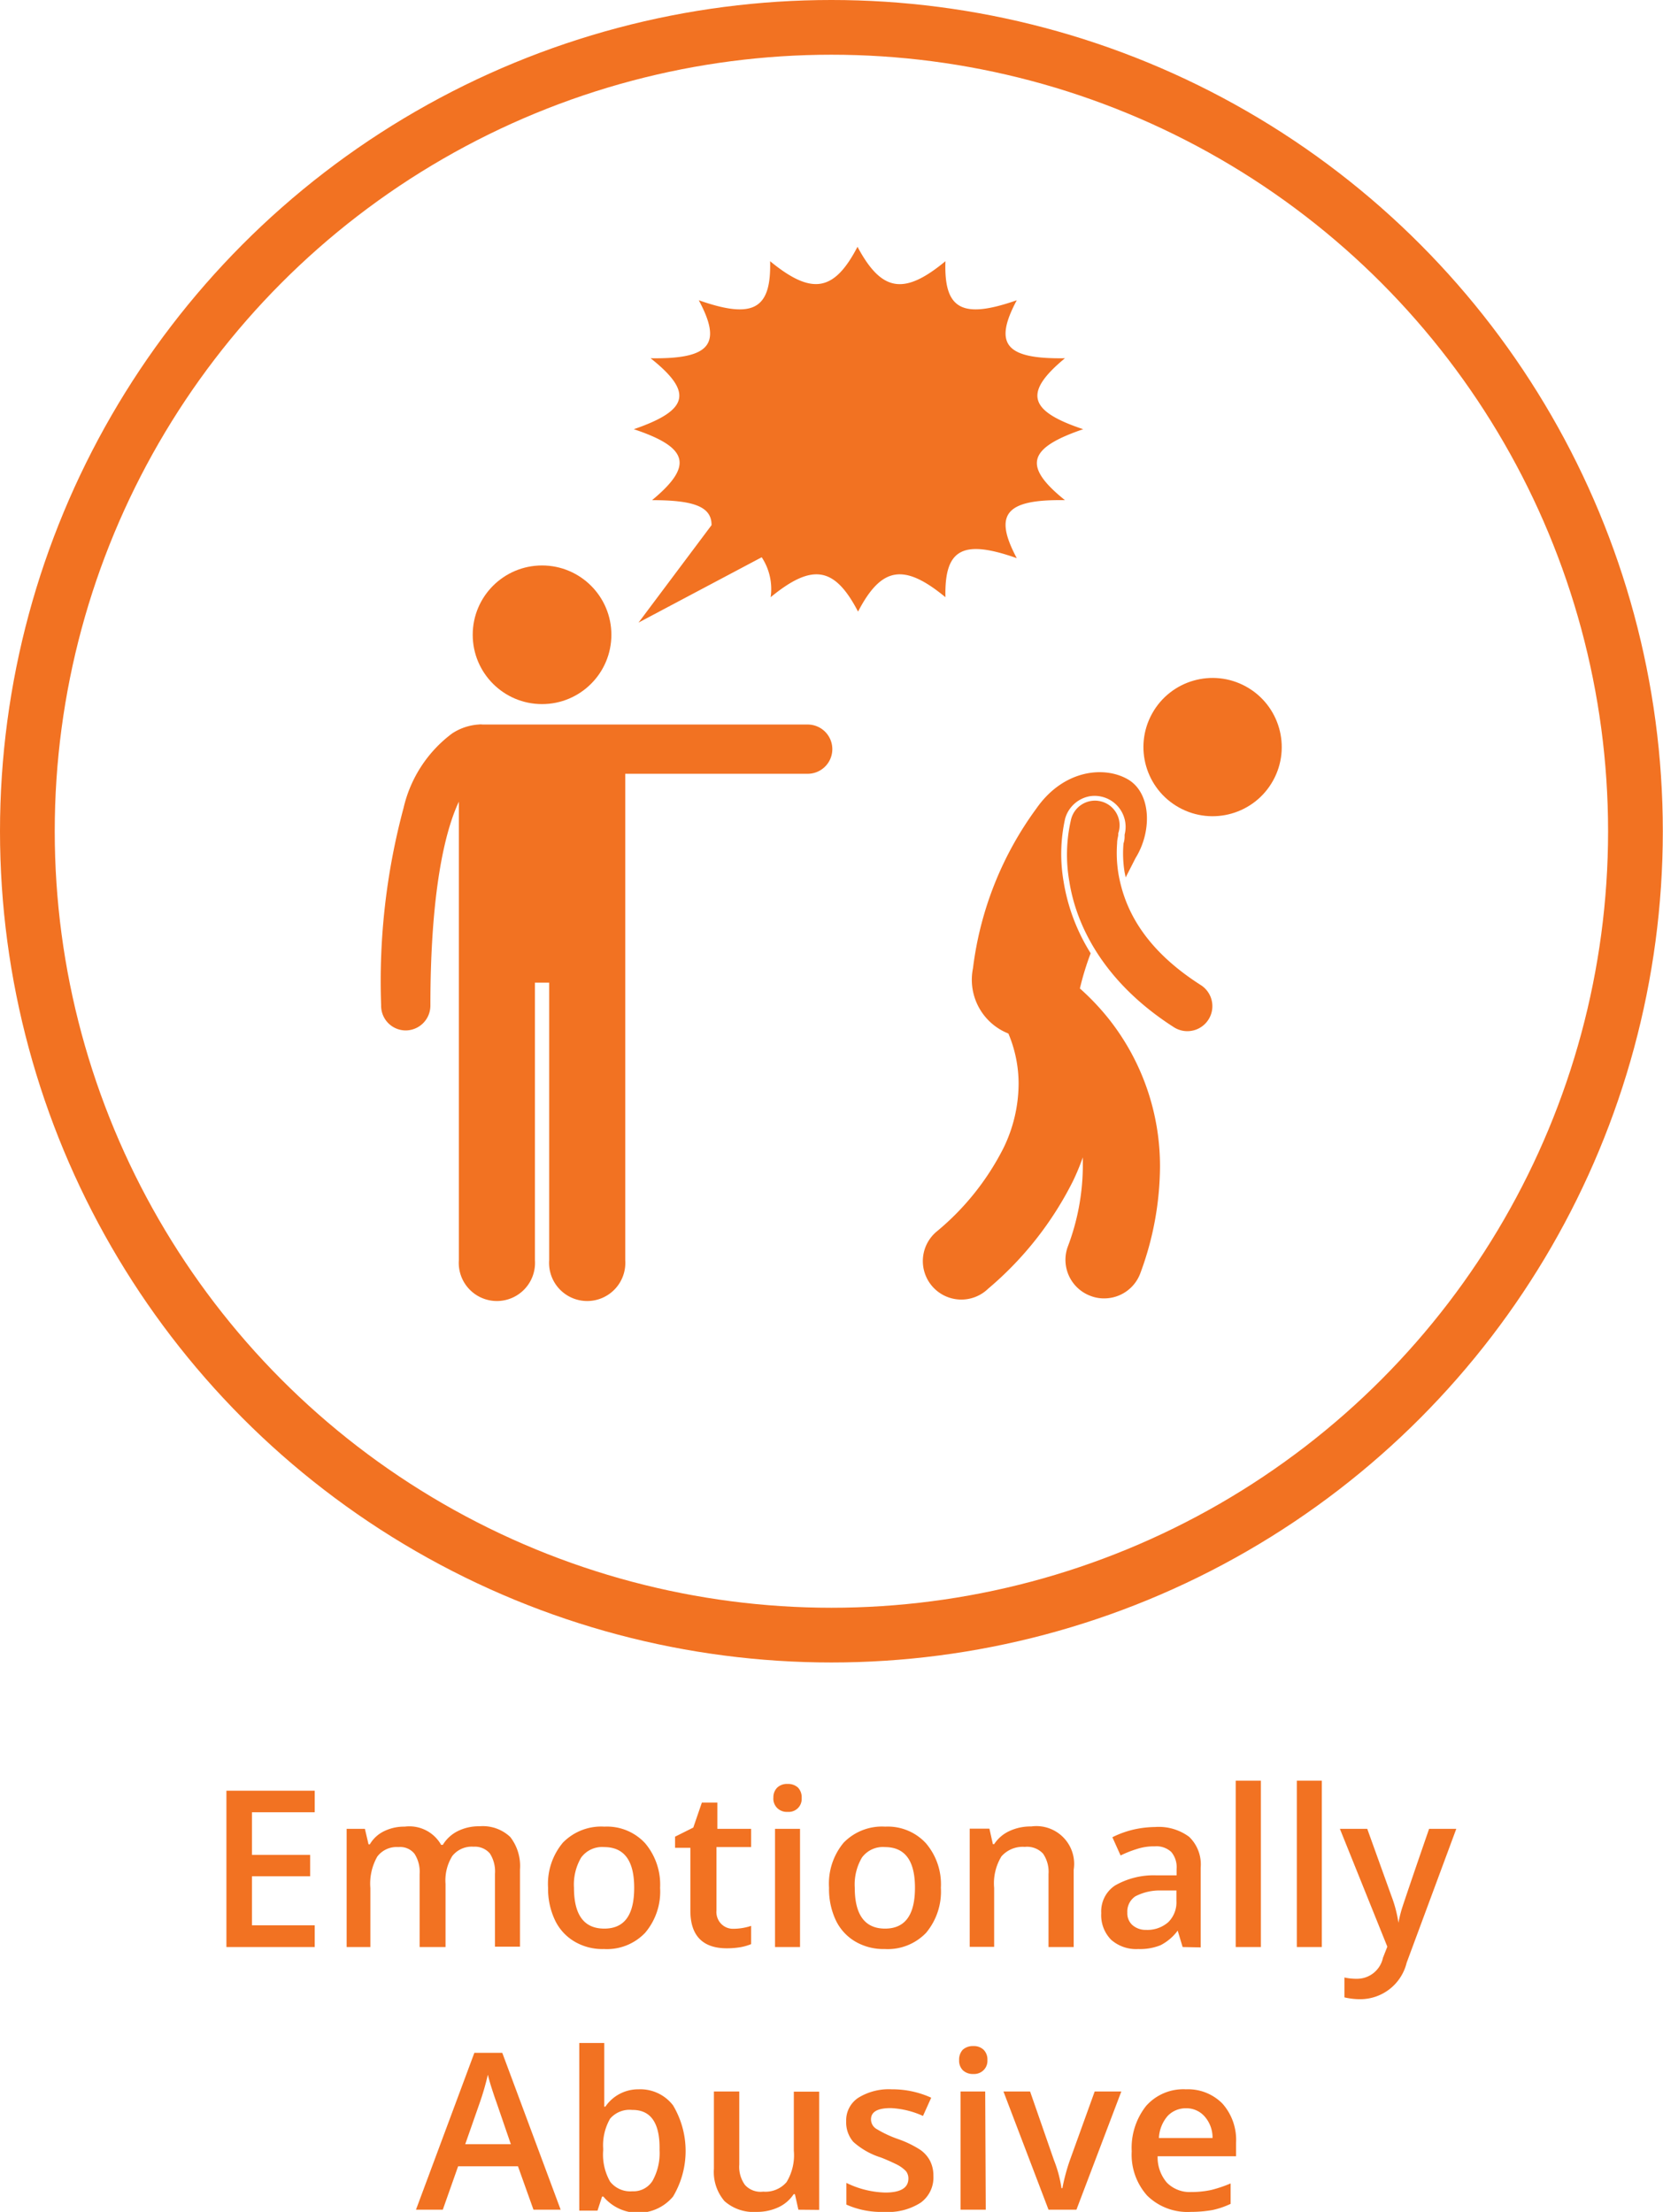 <svg xmlns="http://www.w3.org/2000/svg" viewBox="0 0 91.15 121.26"><defs><style>.cls-1{fill:none;stroke:#f27222;stroke-miterlimit:10;stroke-width:3px;}.cls-2{fill:#f27222;}</style></defs><title>covict-icon-02</title><g id="Layer_2" data-name="Layer 2"><g id="Layer_1-2" data-name="Layer 1"><circle class="cls-1" cx="45.57" cy="45.57" r="44.07"/><circle class="cls-2" cx="66.46" cy="40.95" r="3.79" transform="translate(-1.54 79.29) rotate(-61.05)"/><path class="cls-2" d="M56.8,44.33a18.65,18.65,0,0,0-3.47,8.75,3.17,3.17,0,0,0,1.94,3.58,7.06,7.06,0,0,1,.56,2.76A8.09,8.09,0,0,1,55,62.94a14.31,14.31,0,0,1-3.63,4.55,2.11,2.11,0,1,0,2.79,3.16,18.65,18.65,0,0,0,4.65-5.9,12.81,12.81,0,0,0,.54-1.3c0,.18,0,.37,0,.57a12.63,12.63,0,0,1-.83,4.34,2.11,2.11,0,0,0,1.27,2.69,2,2,0,0,0,.72.13,2.11,2.11,0,0,0,2-1.4A17,17,0,0,0,63.58,64a13,13,0,0,0-2.79-8.12,13.39,13.39,0,0,0-1.6-1.69,15.27,15.27,0,0,1,.59-1.93,10.54,10.54,0,0,1-1.48-3.91,8.89,8.89,0,0,1,.08-3.47,1.72,1.72,0,0,1,1.36-1.23,1.7,1.7,0,0,1,1.9,2.11v.07c0,.09,0,.23-.06.41a6.39,6.39,0,0,0,.06,1.58l.06.28.54-1.06c.92-1.48.86-3.58-.43-4.32S58.29,42.19,56.8,44.33Z"/><path class="cls-2" d="M61.23,46.23c0-.2.05-.35.06-.44a.84.84,0,0,0,0-.1h0a1.35,1.35,0,1,0-2.6-.7h0a8.46,8.46,0,0,0-.08,3.33c.36,2.32,1.8,5.48,5.74,8A1.35,1.35,0,0,0,65.81,54c-3.32-2.12-4.22-4.43-4.51-6.11A7.09,7.09,0,0,1,61.23,46.23Z"/><path class="cls-2" d="M22.24,56.49a1.36,1.36,0,0,0,1.35-1.35c0-6.26.8-9.58,1.56-11.19V69.09a2.09,2.09,0,1,0,4.17,0V53.87h.78V69.09a2.09,2.09,0,1,0,4.17,0V42.42h10a1.35,1.35,0,0,0,0-2.7H26.45a.83.83,0,0,0-.22,0,3,3,0,0,0-1.45.49,7.08,7.08,0,0,0-2.66,4.08,36.65,36.65,0,0,0-1.23,10.82A1.35,1.35,0,0,0,22.24,56.49Z"/><circle class="cls-2" cx="29.71" cy="34.8" r="3.8"/><path class="cls-2" d="M34.74,23.53c3,1,3.28,2,1,3.89,2.25,0,3.27.34,3.26,1.37l-4,5.34,6.75-3.58a3.17,3.17,0,0,1,.49,2.19c2.29-1.88,3.51-1.67,4.79.79,1.28-2.46,2.51-2.67,4.79-.79-.06-2.64.94-3.19,3.91-2.14-1.29-2.42-.61-3.23,2.64-3.18-2.31-1.86-2.05-2.85,1-3.89-3-1-3.28-2-1-3.89-3.25.05-3.93-.76-2.64-3.18-3,1.05-4,.5-3.91-2.14C49.55,16.2,48.32,16,47,13.53c-1.28,2.46-2.5,2.67-4.79.79.07,2.64-.93,3.19-3.91,2.14,1.3,2.42.62,3.23-2.64,3.18C38,21.5,37.76,22.49,34.74,23.53Z"/><path class="cls-2" d="M17.25,106.74H12.41V98.17h4.84v1.18H13.81v2.34H17v1.17H13.81v2.69h3.44Z"/><path class="cls-2" d="M24.42,106.74H23v-4a1.82,1.82,0,0,0-.28-1.11,1,1,0,0,0-.88-.37,1.33,1.33,0,0,0-1.16.52,3,3,0,0,0-.38,1.73v3.23H19v-6.48H20l.2.85h.07a1.82,1.82,0,0,1,.78-.72,2.5,2.5,0,0,1,1.13-.25,2,2,0,0,1,2,1h.09a2,2,0,0,1,.81-.75,2.59,2.59,0,0,1,1.2-.27,2.19,2.19,0,0,1,1.69.59,2.59,2.59,0,0,1,.53,1.78v4.23H27.13v-4a1.82,1.82,0,0,0-.28-1.11,1.08,1.08,0,0,0-.89-.37,1.36,1.36,0,0,0-1.17.51,2.54,2.54,0,0,0-.37,1.53Z"/><path class="cls-2" d="M36.18,103.49a3.49,3.49,0,0,1-.82,2.47,2.89,2.89,0,0,1-2.26.89,3,3,0,0,1-1.61-.41,2.7,2.7,0,0,1-1.07-1.17,4,4,0,0,1-.38-1.78,3.52,3.52,0,0,1,.81-2.47,2.93,2.93,0,0,1,2.28-.88,2.84,2.84,0,0,1,2.23.91A3.51,3.51,0,0,1,36.18,103.49Zm-4.72,0c0,1.49.55,2.24,1.66,2.24s1.64-.75,1.64-2.24-.55-2.23-1.65-2.23a1.42,1.42,0,0,0-1.26.58A2.92,2.92,0,0,0,31.46,103.49Z"/><path class="cls-2" d="M40.17,105.74a3.18,3.18,0,0,0,1-.16v1a2.83,2.83,0,0,1-.59.17,4.52,4.52,0,0,1-.74.06c-1.31,0-2-.68-2-2.06V101.3H37v-.61l1-.5.47-1.37h.85v1.44h1.85v1H39.27v3.47a.94.94,0,0,0,.25.73A.9.9,0,0,0,40.17,105.74Z"/><path class="cls-2" d="M42.39,98.54A.74.74,0,0,1,42.6,98a.77.77,0,0,1,.57-.2.79.79,0,0,1,.57.2.77.77,0,0,1,.2.57.71.71,0,0,1-.77.76.74.74,0,0,1-.57-.21A.72.72,0,0,1,42.39,98.54Zm1.46,8.2H42.48v-6.48h1.37Z"/><path class="cls-2" d="M51.57,103.49a3.53,3.53,0,0,1-.81,2.47,2.91,2.91,0,0,1-2.27.89,3.06,3.06,0,0,1-1.61-.41,2.7,2.7,0,0,1-1.07-1.17,4,4,0,0,1-.37-1.78,3.51,3.51,0,0,1,.8-2.47,2.93,2.93,0,0,1,2.28-.88,2.84,2.84,0,0,1,2.23.91A3.46,3.46,0,0,1,51.57,103.49Zm-4.72,0c0,1.49.56,2.24,1.66,2.24s1.64-.75,1.64-2.24-.55-2.23-1.65-2.23a1.42,1.42,0,0,0-1.26.58A2.92,2.92,0,0,0,46.85,103.49Z"/><path class="cls-2" d="M58.85,106.74H57.47v-4a1.76,1.76,0,0,0-.3-1.12,1.19,1.19,0,0,0-1-.37,1.55,1.55,0,0,0-1.28.52,2.84,2.84,0,0,0-.4,1.73v3.23H53.15v-6.48h1.08l.19.85h.07a2,2,0,0,1,.84-.72,2.73,2.73,0,0,1,1.19-.25,2.07,2.07,0,0,1,2.33,2.37Z"/><path class="cls-2" d="M64.82,106.74l-.27-.9h0a2.68,2.68,0,0,1-.94.8,3,3,0,0,1-1.22.21,2.07,2.07,0,0,1-1.49-.51,1.92,1.92,0,0,1-.54-1.46,1.7,1.7,0,0,1,.75-1.51,4.24,4.24,0,0,1,2.26-.56l1.12,0v-.35a1.3,1.3,0,0,0-.29-.93,1.19,1.19,0,0,0-.9-.31,3,3,0,0,0-1,.15,6.2,6.2,0,0,0-.88.35l-.45-1a5.32,5.32,0,0,1,1.16-.42,5.65,5.65,0,0,1,1.18-.14,2.8,2.8,0,0,1,1.87.54,2.1,2.1,0,0,1,.63,1.69v4.37Zm-2-.94a1.73,1.73,0,0,0,1.21-.42,1.52,1.52,0,0,0,.45-1.17v-.57l-.83,0a2.89,2.89,0,0,0-1.42.32,1,1,0,0,0-.44.89.87.87,0,0,0,.26.67A1.09,1.09,0,0,0,62.77,105.8Z"/><path class="cls-2" d="M69.11,106.74H67.73V97.62h1.38Z"/><path class="cls-2" d="M72.45,106.74H71.08V97.62h1.37Z"/><path class="cls-2" d="M73.44,100.26h1.5l1.32,3.67a7.08,7.08,0,0,1,.39,1.48h0a7.2,7.2,0,0,1,.19-.78c.1-.31.59-1.77,1.49-4.37h1.49L77.1,107.6a2.62,2.62,0,0,1-2.52,2,3.8,3.8,0,0,1-.89-.1v-1.09a3,3,0,0,0,.71.07,1.45,1.45,0,0,0,1.4-1.15l.24-.61Z"/><path class="cls-2" d="M29.24,121.14l-.85-2.38H25.11l-.84,2.38H22.8l3.2-8.6h1.53l3.2,8.6ZM28,117.55l-.8-2.33c-.06-.16-.14-.4-.25-.74s-.17-.58-.21-.74a14.71,14.71,0,0,1-.46,1.58l-.78,2.23Z"/><path class="cls-2" d="M35,114.54a2.26,2.26,0,0,1,1.89.88,4.88,4.88,0,0,1,0,5,2.49,2.49,0,0,1-3.82,0H33l-.25.77h-1V112h1.37v2.17c0,.16,0,.4,0,.71s0,.52,0,.61h.06A2.18,2.18,0,0,1,35,114.54Zm-.36,1.13a1.4,1.4,0,0,0-1.2.48,2.93,2.93,0,0,0-.38,1.64v.1a3,3,0,0,0,.38,1.71,1.4,1.4,0,0,0,1.22.53,1.23,1.23,0,0,0,1.11-.58,3.12,3.12,0,0,0,.38-1.68C36.18,116.4,35.68,115.67,34.67,115.67Z"/><path class="cls-2" d="M43.76,121.14l-.19-.85H43.5a2,2,0,0,1-.82.71,2.76,2.76,0,0,1-1.21.26,2.4,2.4,0,0,1-1.76-.59,2.46,2.46,0,0,1-.58-1.78v-4.23h1.39v4a1.7,1.7,0,0,0,.31,1.12,1.15,1.15,0,0,0,1,.37,1.53,1.53,0,0,0,1.28-.52,2.84,2.84,0,0,0,.4-1.73v-3.23h1.39v6.48Z"/><path class="cls-2" d="M51.16,119.29a1.7,1.7,0,0,1-.69,1.46,3.29,3.29,0,0,1-2,.51,4.69,4.69,0,0,1-2.08-.4v-1.19a5.13,5.13,0,0,0,2.13.53c.85,0,1.27-.26,1.27-.77a.64.64,0,0,0-.14-.41,1.88,1.88,0,0,0-.46-.34c-.22-.11-.52-.25-.9-.4a4.07,4.07,0,0,1-1.52-.86,1.63,1.63,0,0,1-.39-1.13,1.48,1.48,0,0,1,.67-1.29,3.18,3.18,0,0,1,1.83-.46,5.14,5.14,0,0,1,2.16.46l-.45,1a4.79,4.79,0,0,0-1.76-.43c-.73,0-1.09.2-1.09.62a.61.61,0,0,0,.28.51,6.16,6.16,0,0,0,1.24.58,5.77,5.77,0,0,1,1.17.57,1.7,1.7,0,0,1,.54.6A1.78,1.78,0,0,1,51.16,119.29Z"/><path class="cls-2" d="M52.57,112.94a.79.79,0,0,1,.2-.57.82.82,0,0,1,.58-.2.77.77,0,0,1,.56.2.75.75,0,0,1,.21.57.71.71,0,0,1-.21.55.73.73,0,0,1-.56.21.78.78,0,0,1-.58-.21A.74.74,0,0,1,52.57,112.94Zm1.46,8.2H52.65v-6.48H54Z"/><path class="cls-2" d="M57.47,121.14,55,114.66h1.46l1.31,3.77a6.79,6.79,0,0,1,.41,1.53h.05a10.68,10.68,0,0,1,.41-1.53L60,114.66h1.46L59,121.14Z"/><path class="cls-2" d="M65.25,121.26a3.14,3.14,0,0,1-2.37-.89,3.36,3.36,0,0,1-.85-2.43,3.7,3.7,0,0,1,.79-2.49,2.72,2.72,0,0,1,2.18-.91,2.65,2.65,0,0,1,2,.78,3,3,0,0,1,.75,2.14v.75H63.45a2.13,2.13,0,0,0,.51,1.45,1.76,1.76,0,0,0,1.35.51,5.1,5.1,0,0,0,1.07-.11,7.09,7.09,0,0,0,1.07-.36v1.12a4.53,4.53,0,0,1-1,.34A6.93,6.93,0,0,1,65.25,121.26ZM65,115.58a1.36,1.36,0,0,0-1,.42,2,2,0,0,0-.48,1.21h2.94A1.74,1.74,0,0,0,66,116,1.32,1.32,0,0,0,65,115.58Z"/></g></g></svg>
